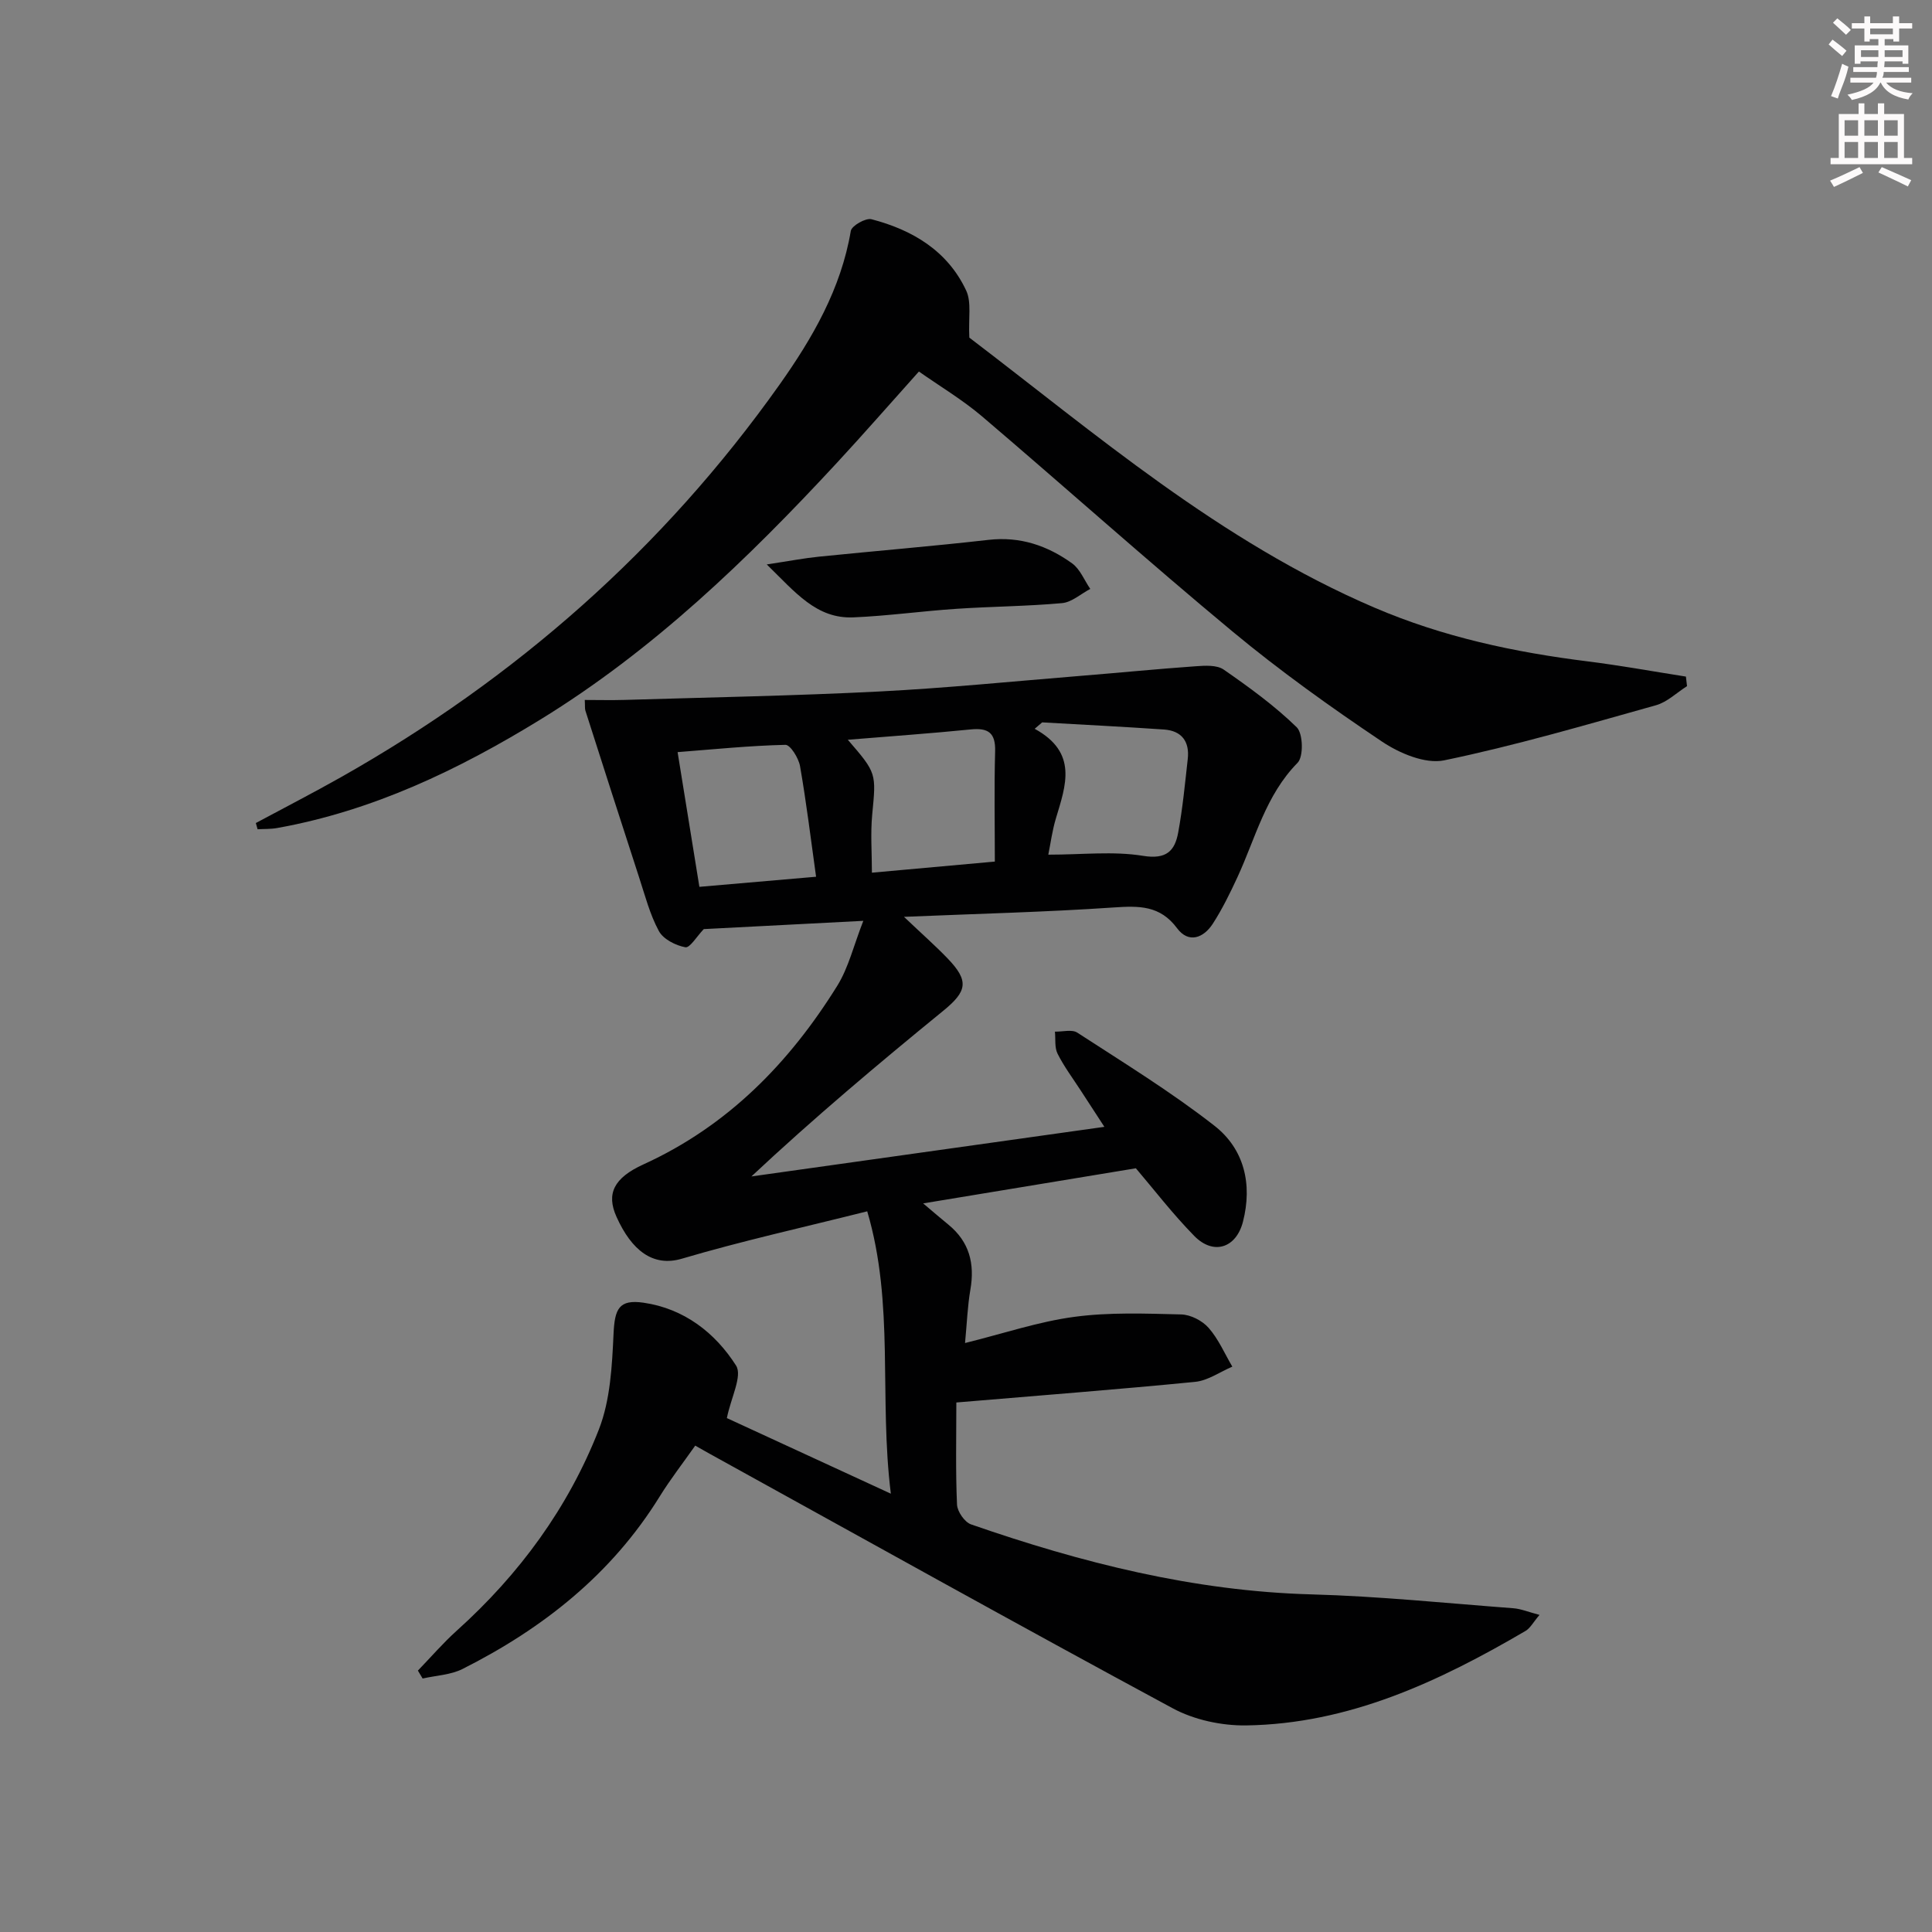 <svg enable-background="new 0 0 400 400" viewBox="0 0 400 400" xmlns="http://www.w3.org/2000/svg"><rect x="0" y="0" width="400" height="400" fill="#808080" stroke="none"/><g fill="#010102"><path d="m198 290.37c0 7.23-.17 14.19.14 21.13.06 1.45 1.58 3.65 2.91 4.11 22.84 7.93 46.07 13.82 70.47 14.49 13.95.38 27.87 1.82 41.8 2.87 1.57.12 3.11.77 5.42 1.38-1.28 1.49-1.9 2.73-2.9 3.32-17.93 10.5-36.56 19.24-57.83 19.56-5.09.07-10.78-1.15-15.24-3.56-32.2-17.37-64.15-35.19-96.18-52.87-.72-.4-1.43-.81-2.65-1.5-2.48 3.53-5.12 6.92-7.37 10.55-9.95 16.09-24.17 27.31-40.8 35.69-2.46 1.24-5.5 1.35-8.27 1.98-.33-.55-.65-1.09-.98-1.64 2.68-2.77 5.2-5.71 8.06-8.28 12.96-11.66 23.08-25.46 29.4-41.62 2.39-6.11 2.74-13.19 3.05-19.87.24-5.13 1.12-7.13 6.2-6.4 8.38 1.21 14.83 6.21 19.16 13.01 1.36 2.13-1.06 6.67-1.9 10.88 10.05 4.63 21.4 9.87 33.95 15.65-2.49-19.99.8-39.21-4.89-58.46-13.38 3.36-26 6.15-38.38 9.81-5.98 1.77-10.41-1.72-13.53-8.67-2.15-4.77-.58-8.05 5.59-10.86 17.45-7.96 30.19-21 40.12-36.98 2.34-3.77 3.39-8.34 5.39-13.44-12.29.64-22.99 1.19-33.03 1.71-1.44 1.49-2.87 3.94-3.82 3.76-2.01-.37-4.57-1.67-5.48-3.36-1.87-3.45-2.87-7.39-4.11-11.17-3.74-11.47-7.42-22.97-11.1-34.46-.14-.45-.06-.96-.13-2.21 2.82 0 5.54.07 8.25-.01 17.55-.53 35.11-.85 52.65-1.74 13.94-.71 27.84-2.11 41.76-3.24 7.95-.64 15.88-1.43 23.84-1.99 1.93-.14 4.36-.29 5.78.69 5.28 3.66 10.54 7.48 15.12 11.94 1.32 1.29 1.44 6.08.18 7.36-6.62 6.72-8.71 15.59-12.45 23.68-1.53 3.3-3.14 6.6-5.11 9.65-1.92 2.96-5.01 4.11-7.38.93-3.54-4.77-7.9-4.66-13.13-4.31-13.92.95-27.89 1.29-43.42 1.94 3.69 3.51 6.46 5.94 9.01 8.59 4.52 4.69 4.08 6.82-.9 10.88-13.49 11.01-26.82 22.22-39.7 34.28 24.17-3.4 48.33-6.79 73.08-10.27-1.62-2.49-3.28-5.02-4.92-7.56-1.63-2.51-3.44-4.93-4.77-7.58-.65-1.29-.39-3.03-.55-4.57 1.57.04 3.52-.52 4.64.21 9.59 6.23 19.38 12.24 28.37 19.26 6.17 4.81 7.92 12.1 5.92 19.89-1.4 5.45-6.1 6.99-10.07 2.95-4.51-4.6-8.46-9.75-12.1-14.02-14.67 2.42-28.95 4.78-44.04 7.27 2.24 1.89 3.72 3.17 5.24 4.41 4.32 3.54 5.47 8.05 4.54 13.43-.59 3.4-.71 6.89-1.11 11.07 8-1.98 15.21-4.43 22.62-5.42 7.28-.98 14.76-.68 22.14-.5 1.96.05 4.38 1.3 5.68 2.79 2.04 2.32 3.31 5.32 4.9 8.02-2.56 1.09-5.06 2.89-7.71 3.15-15.88 1.56-31.77 2.78-49.43 4.27zm-22.47-137.21c6.01 6.94 5.87 6.93 5.05 15.51-.37 3.91-.06 7.88-.06 12.01 8.07-.73 16.07-1.45 25.45-2.3 0-7.65-.15-15.24.06-22.82.11-3.86-1.44-4.9-5.05-4.54-8.2.82-16.41 1.4-25.45 2.14zm40.24-3.6c-.52.44-1.03.89-1.55 1.33 9.01 4.93 6.44 11.73 4.4 18.53-.77 2.55-1.11 5.22-1.58 7.53 7.07 0 13.48-.76 19.6.24 4.83.79 6.59-1 7.29-4.81.93-5.03 1.41-10.15 1.98-15.24.41-3.6-1.24-5.84-4.9-6.1-8.41-.58-16.82-1-25.24-1.48zm-75.48 6.16c1.6 9.87 3.06 18.9 4.51 27.89 8.19-.71 16.04-1.39 24.16-2.09-1.1-7.86-2.01-15.41-3.32-22.89-.29-1.67-2.01-4.44-3.03-4.42-7.38.17-14.75.92-22.32 1.51z"/><path d="m190.25 76.92c-5.94 6.62-11.39 12.87-17.03 18.96-18.49 19.96-38.01 38.77-61.35 53.1-16.95 10.41-34.73 18.92-54.53 22.46-1.31.23-2.68.17-4.01.25-.12-.43-.24-.86-.36-1.29 5.88-3.16 11.81-6.21 17.62-9.49 36.19-20.44 66.71-47.29 90.78-81.24 6.83-9.64 12.75-19.85 14.78-31.86.18-1.07 3.08-2.73 4.28-2.42 8.49 2.21 15.76 6.54 19.61 14.77 1.13 2.41.44 5.68.65 9.74 25.93 19.73 51.88 42.2 83.87 55.9 14.26 6.11 29 9.24 44.21 11.14 6.78.85 13.52 2.08 20.28 3.14.08.66.15 1.32.23 1.98-2.14 1.35-4.11 3.31-6.45 3.96-14.54 4.07-29.06 8.34-43.83 11.4-3.92.81-9.29-1.47-12.93-3.92-10.62-7.13-21.07-14.6-30.9-22.76-17.54-14.56-34.53-29.79-51.89-44.57-4.01-3.4-8.59-6.13-13.03-9.25z"/><path d="m158.75 116.86c4.69-.71 7.74-1.3 10.82-1.61 11.7-1.19 23.43-2.15 35.12-3.48 6.53-.74 12.18 1.2 17.28 4.87 1.66 1.2 2.53 3.5 3.76 5.29-1.95 1.02-3.83 2.76-5.85 2.94-7.26.66-14.58.69-21.87 1.18-7.11.47-14.2 1.47-21.31 1.77-7.66.33-12-5.16-17.95-10.96z"/></g><path d="m378.6 9.2.8-1c.9.7 1.9 1.4 2.9 2.3l-.9 1.1c-1.1-.9-2-1.7-2.8-2.4zm.5 10.7c.9-2.1 1.6-4.3 2.3-6.7.4.2.8.4 1.3.6-.7 3.1-1.5 4.3-2.2 6.6zm.4-15.2.9-.9c1 .8 2 1.6 2.8 2.4l-1 1c-1-.9-1.9-1.8-2.7-2.5zm12.5-1.3h1.2v1.4h2.7v1.1h-2.7v2.7h-1.2v-.5h-1.8v1.3h4.9v3.8h-1.2v-.5h-3.7c0 .4-.1.9-.1 1.2h5.1v1h-5.2c0 .5-.1.9-.3 1.2h6v1h-5.2c1.1 1.3 2.9 2 5.5 2.2-.4.4-.7.8-.9 1.3-2.9-.5-4.8-1.6-5.7-3.5h-.1c-.8 1.7-2.7 2.9-5.9 3.6-.2-.4-.6-.8-.9-1.1 2.8-.6 4.6-1.4 5.4-2.5h-4.8v-1h5.3c.1-.3.2-.7.2-1.2h-4.9v-1h5c0-.4 0-.8.1-1.2h-3.6v.5h-1.2v-3.8h4.9v-1.3h-1.8v.5h-1.1v-2.7h-2.6v-1.1h2.6v-1.4h1.2v1.4h4.7v-1.4zm-6.7 8.4h3.6c0-.4 0-.9 0-1.4h-3.6zm1.9-4.7h4.7v-1.2h-4.7zm6.7 3.3h-3.7v1.4h3.7z" fill="#fcfafa"/><path d="m384.7 21.4h1.3v2.2h2.8v-2.2h1.3v2.2h4.1v9.1h1.7v1.3h-16.9v-1.3h1.7v-9.1h4.1v-2.2zm.3 13.2.7 1.2c-1.8.9-3.8 1.9-6 2.9-.2-.4-.5-.8-.8-1.3 2.4-1 4.4-2 6.1-2.8zm-3.1-6.5h2.8v-3.2h-2.8zm0 4.6h2.8v-3.3h-2.8v3.2zm4.1-4.6h2.8v-3.2h-2.8zm0 4.6h2.8v-3.3h-2.8zm3.6 1.9c2.1.9 4.1 1.8 6.1 2.7l-.7 1.3c-2.2-1.1-4.2-2-6.1-2.9zm3.3-9.7h-2.8v3.2h2.8zm-2.8 7.8h2.8v-3.3h-2.8z" fill="#fcfafa"/></svg>